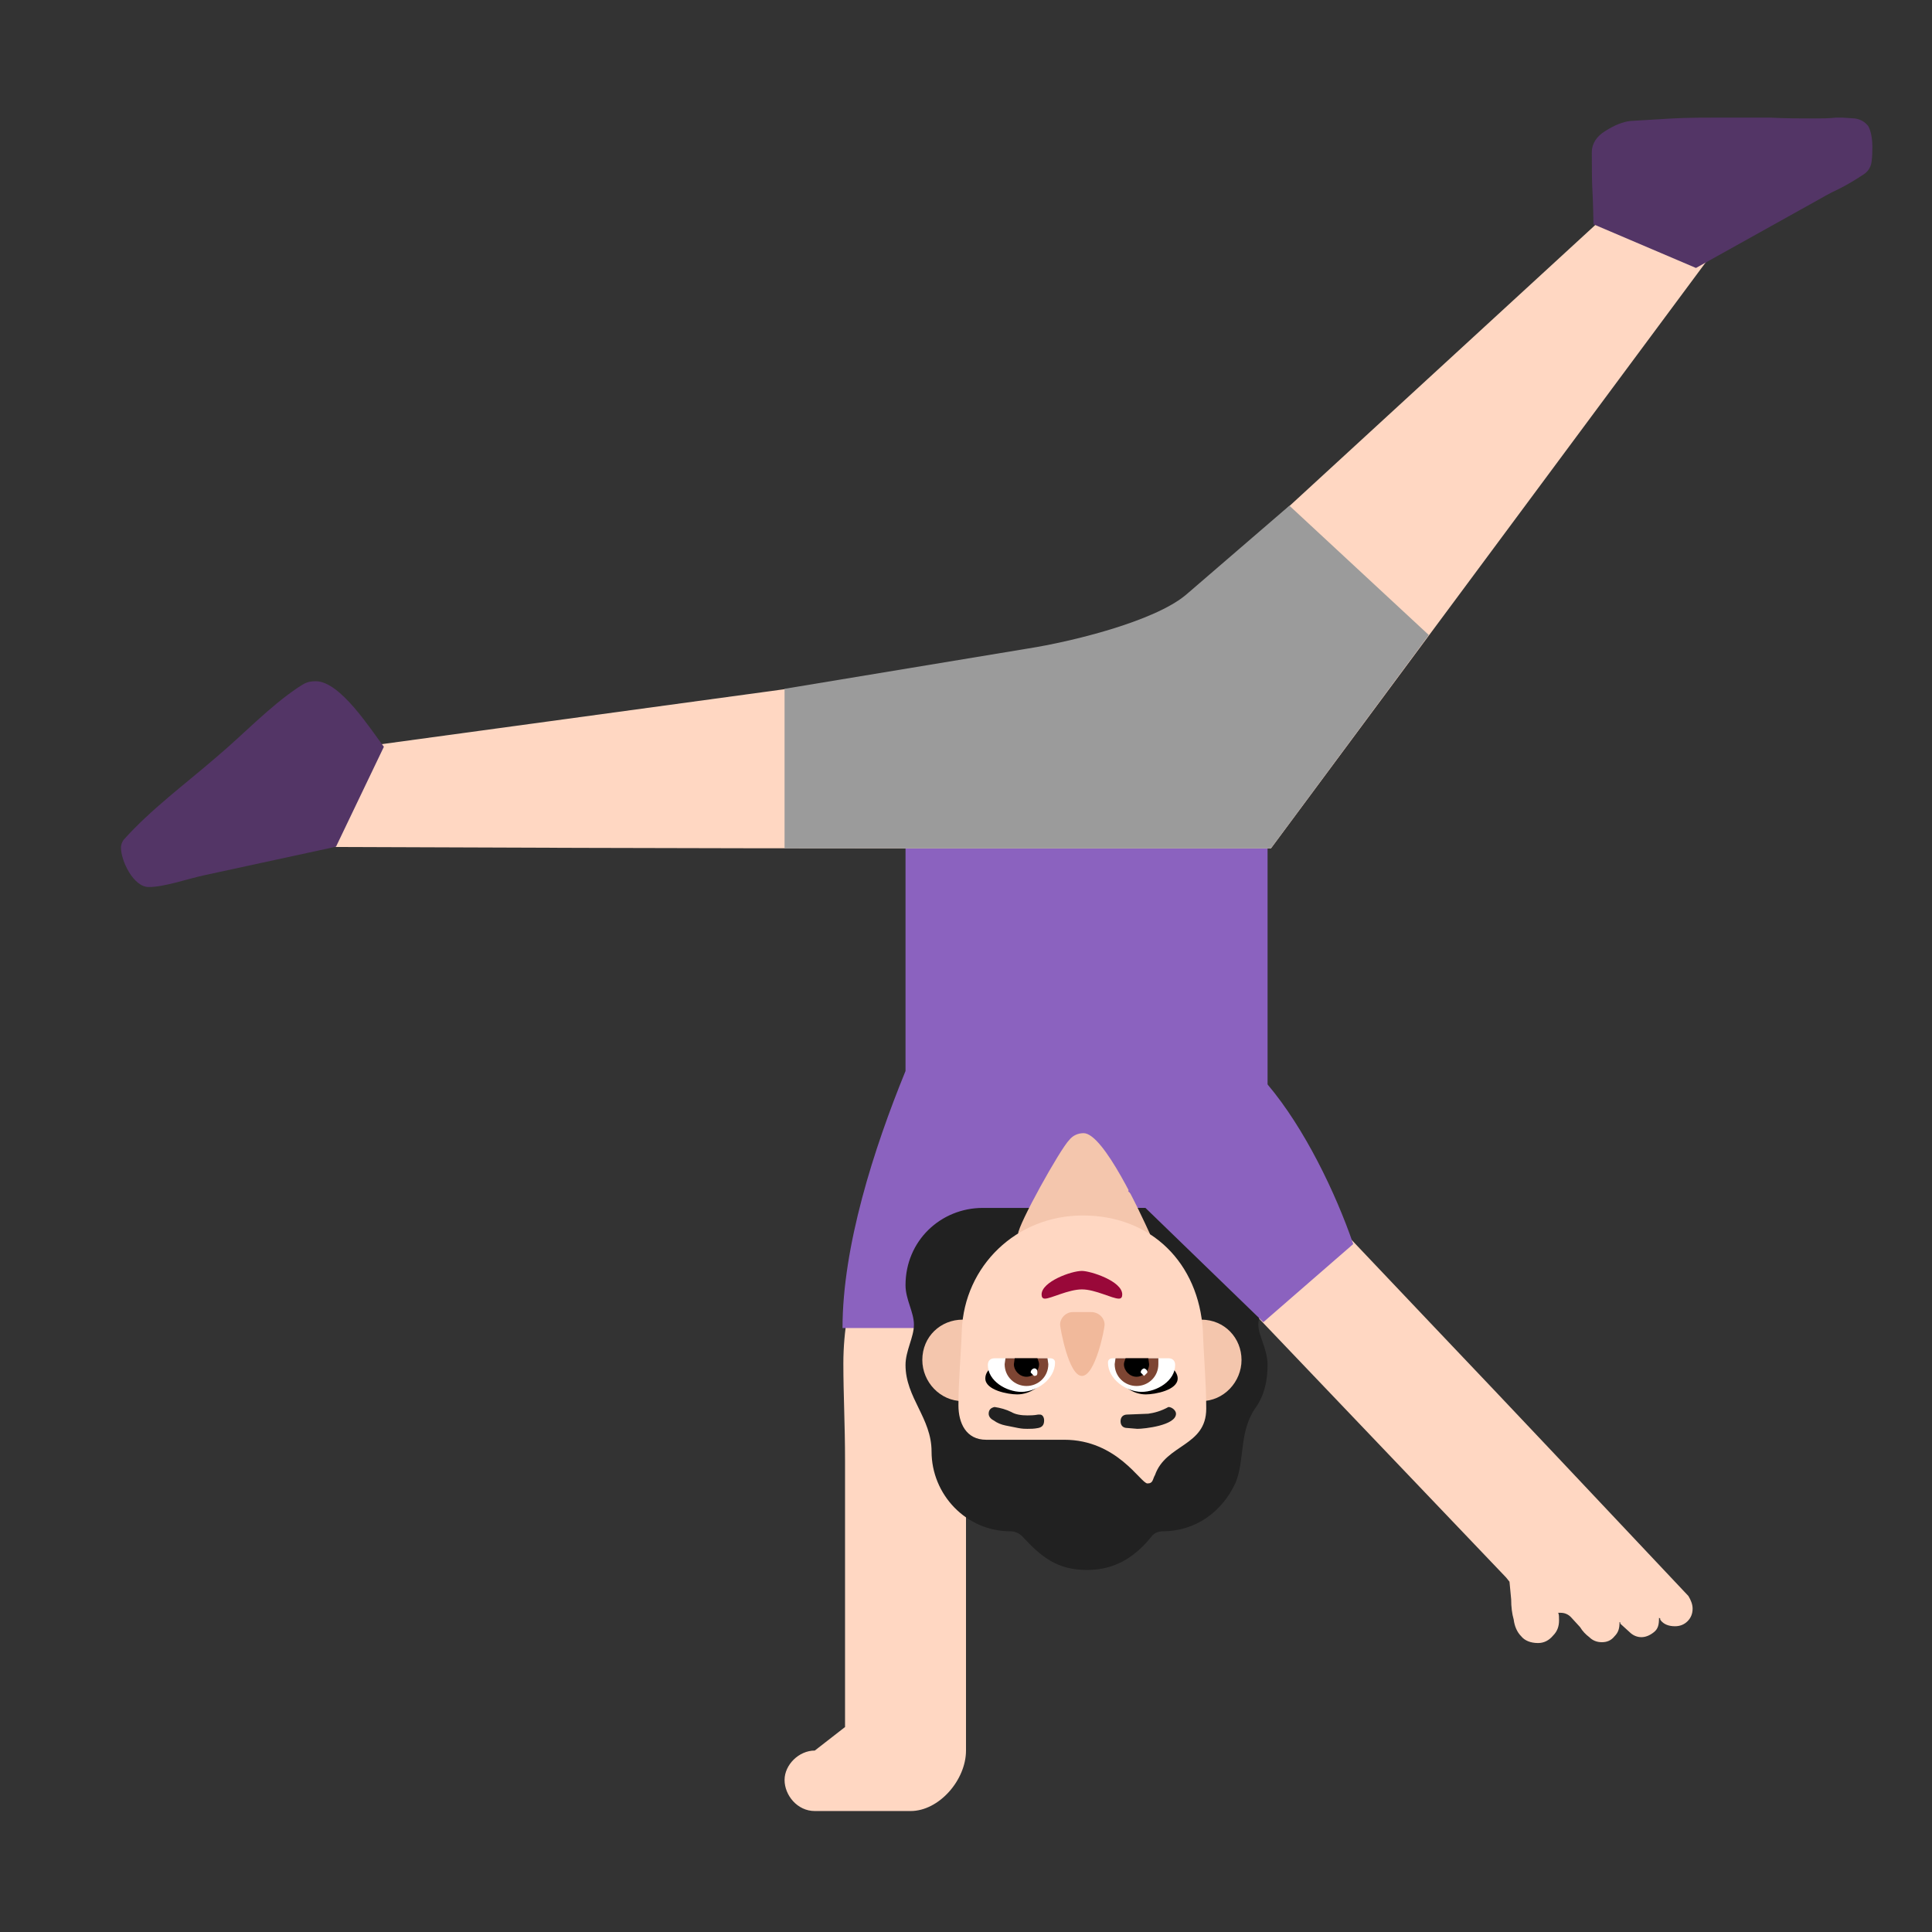 <svg version="1.1" xmlns="http://www.w3.org/2000/svg" viewBox="0 0 2300 2300"><rect x="0" y="0" width="2300" height="2300" fill="#333333" stroke="none"/><g transform="scale(1,-1) translate(-256, -1869)">
		<path d="M2087-87c7 0 13 3 18 9 5 5 7 11 7 18 0 4 0 7-1 9l3 0c5 0 9-2 12-5l11-12c3-5 7-9 11-12 4-4 9-6 15-6 6 0 11 2 15 7 5 5 6 10 6 17 1 0 1-1 1-2l11-10c4-4 9-6 14-6 5 0 10 2 15 6 5 4 6 9 6 17l2-1-1 0 1-2c4-5 10-7 17-7 6 0 11 2 15 6 4 4 6 9 6 15 0 5-2 10-5 15-310 329-149 158-475 502l-111 52-68-74 437-458 4-5 2-21c0-9 1-17 3-24 1-8 4-15 9-20 4-5 11-8 20-8 z M1340-287c34 0 66 37 66 72l0 741-78 49-50-216c-11-37-18-74-18-113 0-38 2-72 2-116l0-317-36-28c-19 0-36-17-36-35 0-18 15-37 36-37l114 0 z" fill="#FFD7C2"/>
		<path d="M1402 288l77 143 286 0 0 432-431 0 0-269c-38-93-75-209-75-306l143 0 z" fill="#8B62BF"/>
		<path d="M1769 859l621 837c3 4 4 8 4 11 0 11-7 18-18 18l-50 0c-38 0-121-76-146-101l-518-476c-11-11-24-19-38-25-66-30-158-36-218-45l-711-97c-47-8-87-5-120-49-8-11-32-40-32-50 0-11 10-21 20-21 251-1 517-2 768-2l438 0 z" fill="#FFD7C2"/>
		<path d="M1769 859l188 254-166 154-123-106c-38-32-137-56-188-64l-290-48 0-190 579 0 z" fill="#9B9B9B"/>
		<path d="M433 813c-18 0-33 31-33 47 0 3 1 6 3 9 32 36 74 67 111 99 32 27 62 59 96 82 8 5 11 8 22 8 29 0 65-57 81-78l-57-119-157-34c-19-4-47-14-66-14 z M2275 1550l140 78c9 5 19 11 30 16 10 5 20 11 29 17 5 3 9 8 10 15 1 7 1 13 1 18 0 11-2 20-5 25-4 5-9 8-16 9l-15 1-7 0c-9-1-18-1-27-1-15 0-33 0-52 1l-58 0c-20 0-39 0-58-1l-50-3c-9-1-19-5-30-12-10-6-16-15-16-25 0-55 1-32 2-86l122-52 z" fill="#533566"/>
		<path d="M1550 0c33 0 57 15 77 40 3 4 8 6 13 6 39 0 71 23 87 58 11 27 4 60 23 88 11 15 15 33 15 52 0 19-11 35-11 48 0 13 11 28 11 47 0 50-39 92-92 92l-247 0c-50 0-92-39-92-92 0-17 10-32 10-47 0-15-10-31-10-48 0-39 31-63 31-103 0-51 41-95 94-95 5 0 10-2 14-6 23-25 42-40 77-40 z" fill="#212121"/>
		<path d="M1575 360c32 0 50 6 50 40-11 24-55 120-79 120-7 0-13-3-17-8-11-11-61-101-61-112 0-33 15-40 47-40l60 0 z" fill="#F4C6AD"/>
		<path d="M1760 295l107 93c-21 61-58 138-102 190l-96-32-70-95 161-156 z" fill="#8B62BF"/>
		<path d="M1686 201c27 0 48 23 48 49 0 26-20 48-48 48-26 0-49-21-49-48 0-26 22-49 49-49 z M1402 201c26 0 49 22 49 49 0 27-23 48-49 48-26 0-48-20-48-48 0-26 21-49 48-49 z" fill="#F4C6AD"/>
		<path d="M1622 103c7 0 6 5 9 10 13 37 61 34 61 79 0 31-3 62-4 93-5 80-61 137-143 137-79 0-141-60-144-137-1-29-4-60-4-89 0-21 9-41 33-41l93 0c63 0 91-52 99-52 z" fill="#FFD7C2"/>
		<path d="M1588 323c3 0 4 2 4 5 0 16-38 28-48 28-13 0-48-13-48-28 0-3 1-5 4-5 7 0 28 11 44 11 16 0 36-11 44-11 z" fill="#990839"/>
		<path d="M1544 231c16 0 27 56 27 61 0 8-7 15-16 15l-22 0c-8 0-15-7-15-15 0-3 10-61 26-61 z" fill="#F1B99B"/>
		<path d="M1620 209c11 0 38 5 38 19 0 9-11 17-18 23-19-7-39-11-58-18 9-13 22-24 38-24 z M1467 209c16 0 30 11 38 24-19 7-38 11-57 18-7-7-19-12-19-23 0-14 27-19 38-19 z" fill="#000000"/>
		<path d="M1615 212c18 0 40 13 40 32 0 5-3 8-8 8l-66 0c-4 0-6-2-6-5 0-20 22-35 40-35 z M1472 212c18 0 40 15 40 35 0 3-2 5-6 5l-66 0c-5 0-8-3-8-8 0-19 22-32 40-32 z" fill="#FFFFFF"/>
		<path d="M1609 219c14 0 26 11 26 26l0 7-51 0-1-7c0-15 12-26 26-26 z M1478 219c14 0 26 11 26 26l-1 7-50 0-1-7c0-15 12-26 26-26 z" fill="#7D4533"/>
		<path d="M1609 230c8 0 15 7 15 15l-1 7-27 0c-1-3-2-5-2-7 0-8 7-15 15-15 z M1478 230c8 0 15 7 15 15 0 2-1 4-2 7l-27 0-1-7c0-8 7-15 15-15 z" fill="#000000"/>
		<path d="M1618 231l4 4c0 2-1 4-4 5-3-1-4-3-4-5l4-4 z M1487 231c3 0 4 1 4 4 0 3-1 5-4 5-3-1-4-3-4-5l4-4 z" fill="#FFFFFF"/>
		<path d="M1610 168c8 0 46 4 46 18 0 4-5 8-9 8-9-5-17-7-24-8l-25-1c-5 0-8-3-8-8 0-5 3-8 8-8l12-1 z M1479 168c4 0 8 0 13 1 5 1 7 4 7 9 0 4-2 7-5 7l-2 0c-5-1-10-1-13-1-7 0-14 1-19 4-6 3-13 5-20 6-5-1-7-4-7-8 0-3 2-6 6-8 4-3 9-5 14-6l15-3c5-1 9-1 11-1 z" fill="#212121"/>
	</g></svg>
